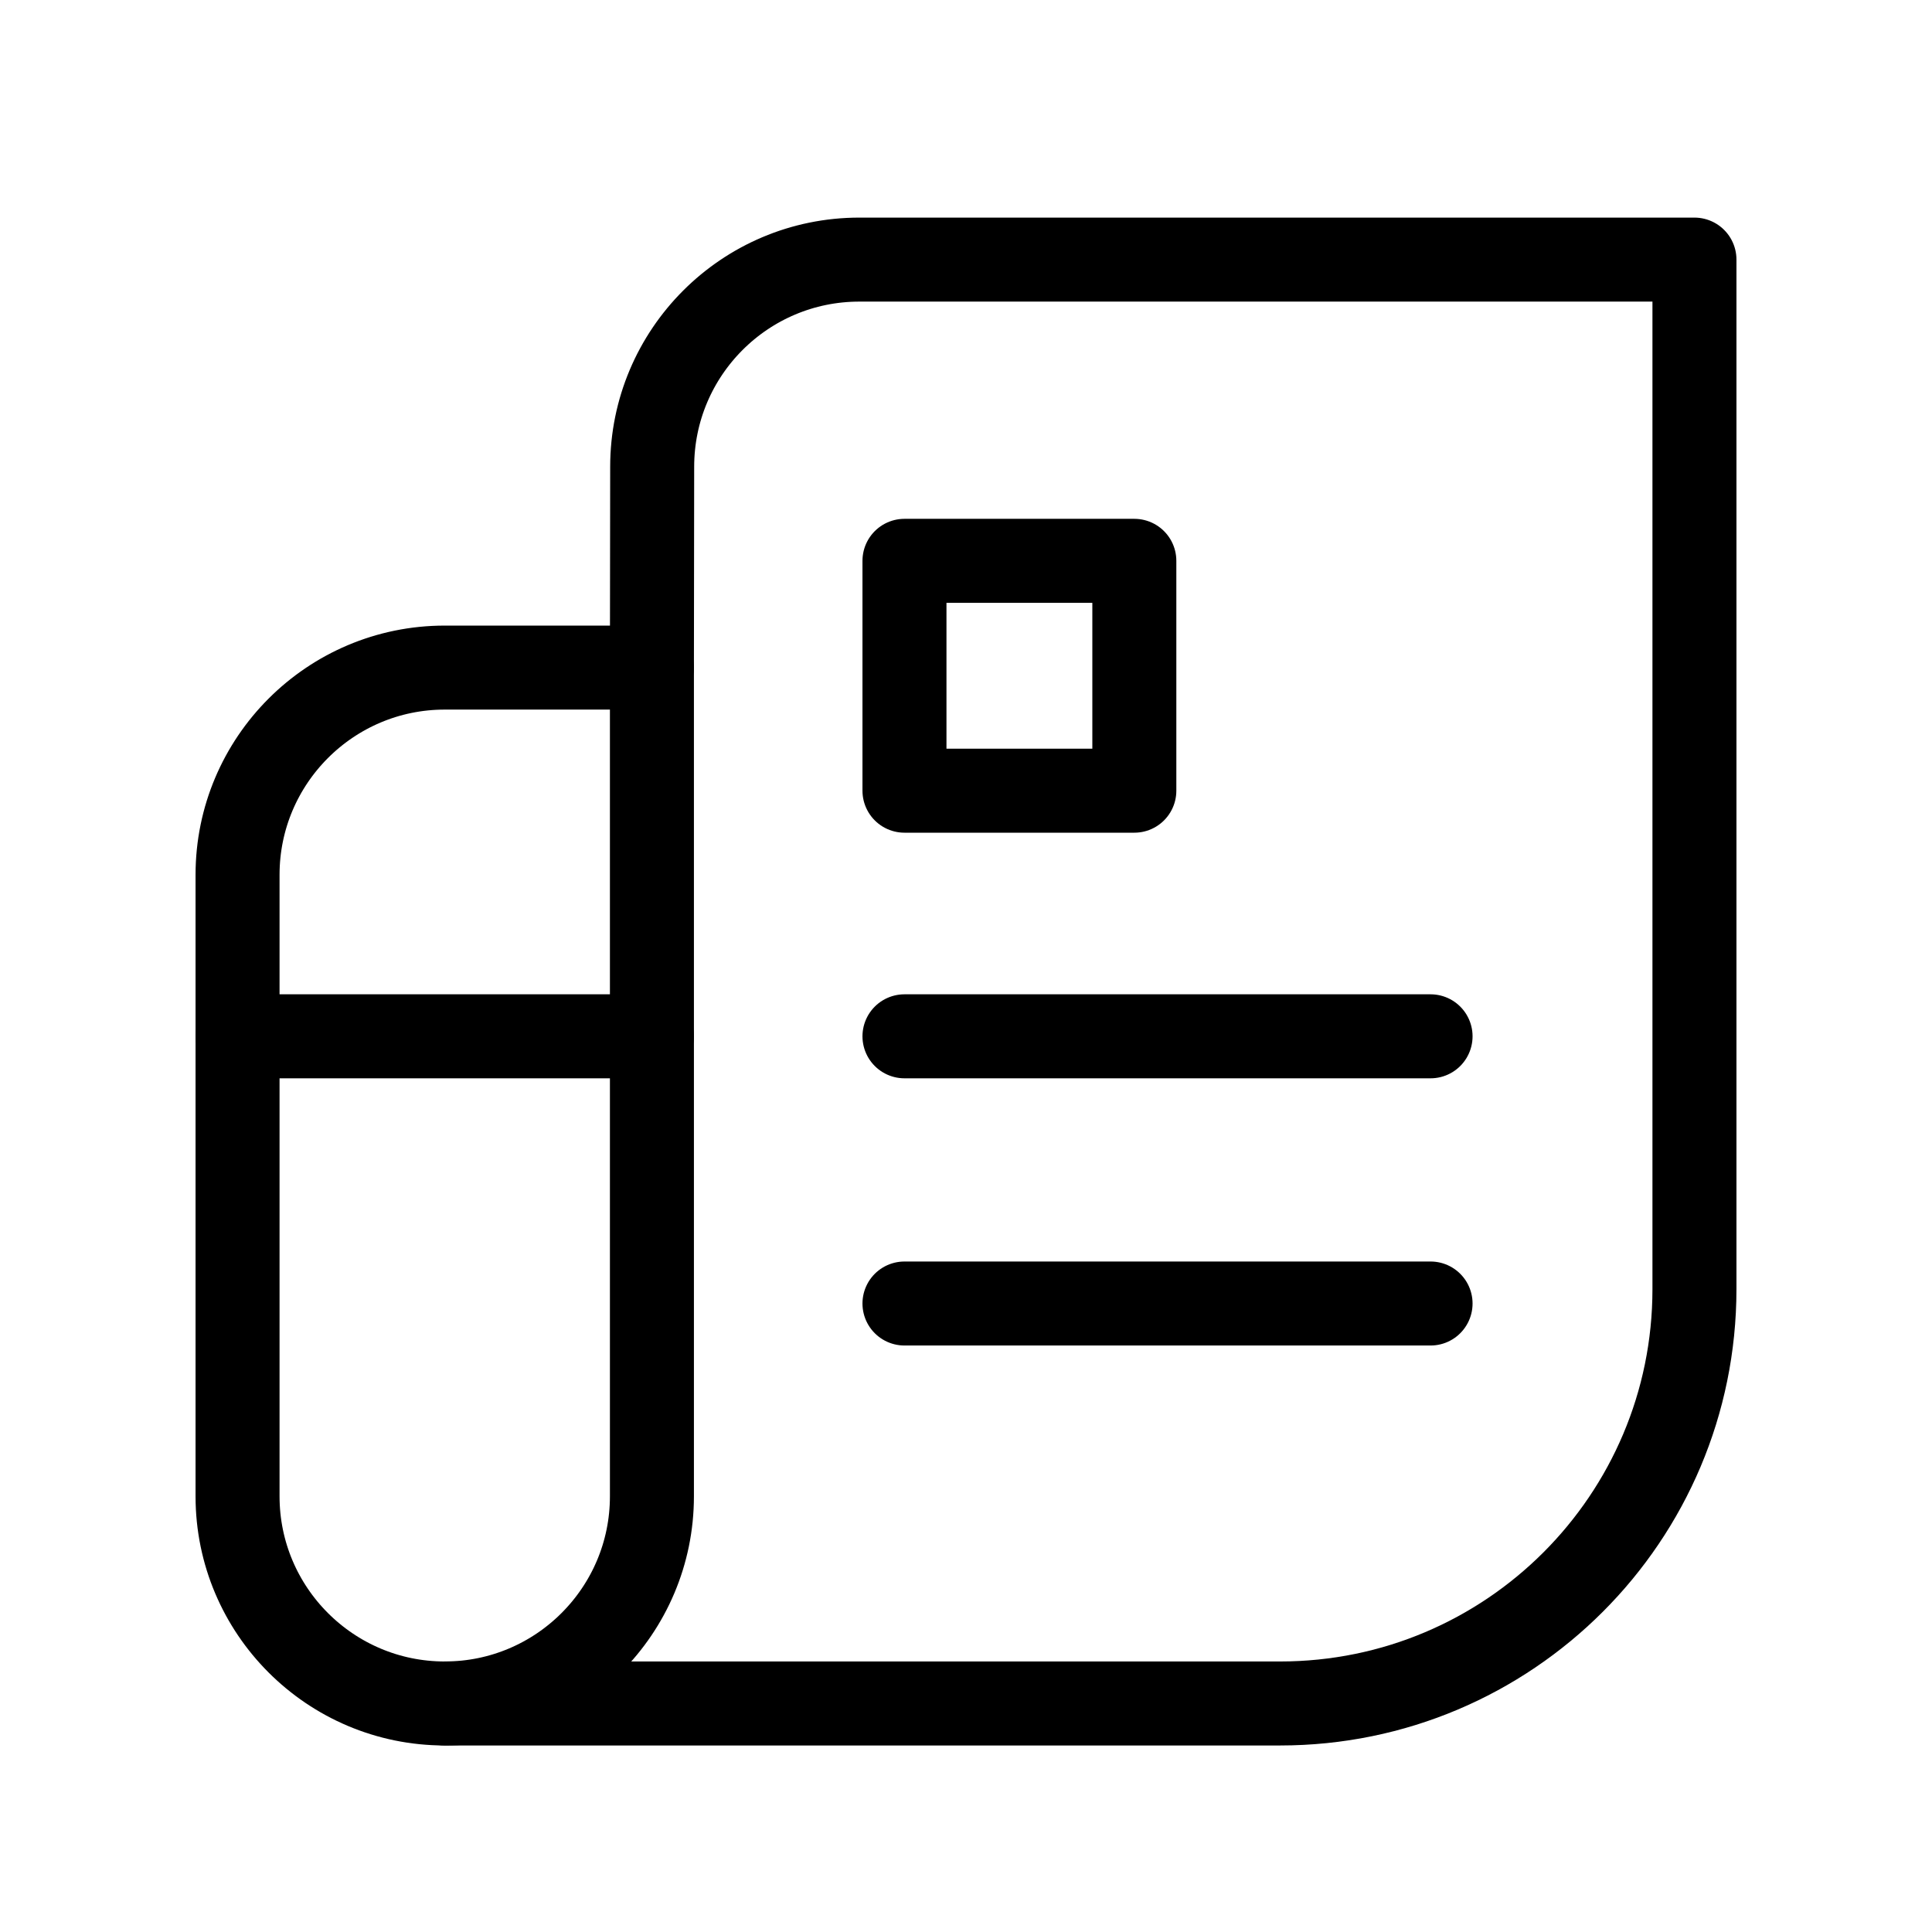 <svg width="46" height="46" viewBox="0 0 46 46" fill="none" xmlns="http://www.w3.org/2000/svg">
<path d="M10.589 40.559H30.478C35.927 40.559 40.344 36.142 40.344 30.694V6.181H20.461C17.737 6.181 15.528 8.39 15.528 11.114L15.522 15.895" stroke="black" stroke-width="2" stroke-linecap="round" stroke-linejoin="round"/>
<path d="M10.589 15.895H15.522V35.627C15.522 38.349 13.311 40.559 10.589 40.559C7.867 40.559 5.656 38.349 5.656 35.627V20.828C5.656 18.106 7.867 15.895 10.589 15.895Z" stroke="black" stroke-width="2" stroke-linecap="round" stroke-linejoin="round"/>
<path d="M5.656 24.674H15.522" stroke="black" stroke-width="2" stroke-linecap="round" stroke-linejoin="round"/>
<path d="M21.535 24.674H34.061" stroke="black" stroke-width="2" stroke-linecap="round" stroke-linejoin="round"/>
<path d="M21.535 31.036H34.061" stroke="black" stroke-width="2" stroke-linecap="round" stroke-linejoin="round"/>
<path d="M27.008 13.353H21.535V18.826H27.008V13.353Z" stroke="black" stroke-width="2" stroke-linecap="round" stroke-linejoin="round"/>
</svg>
